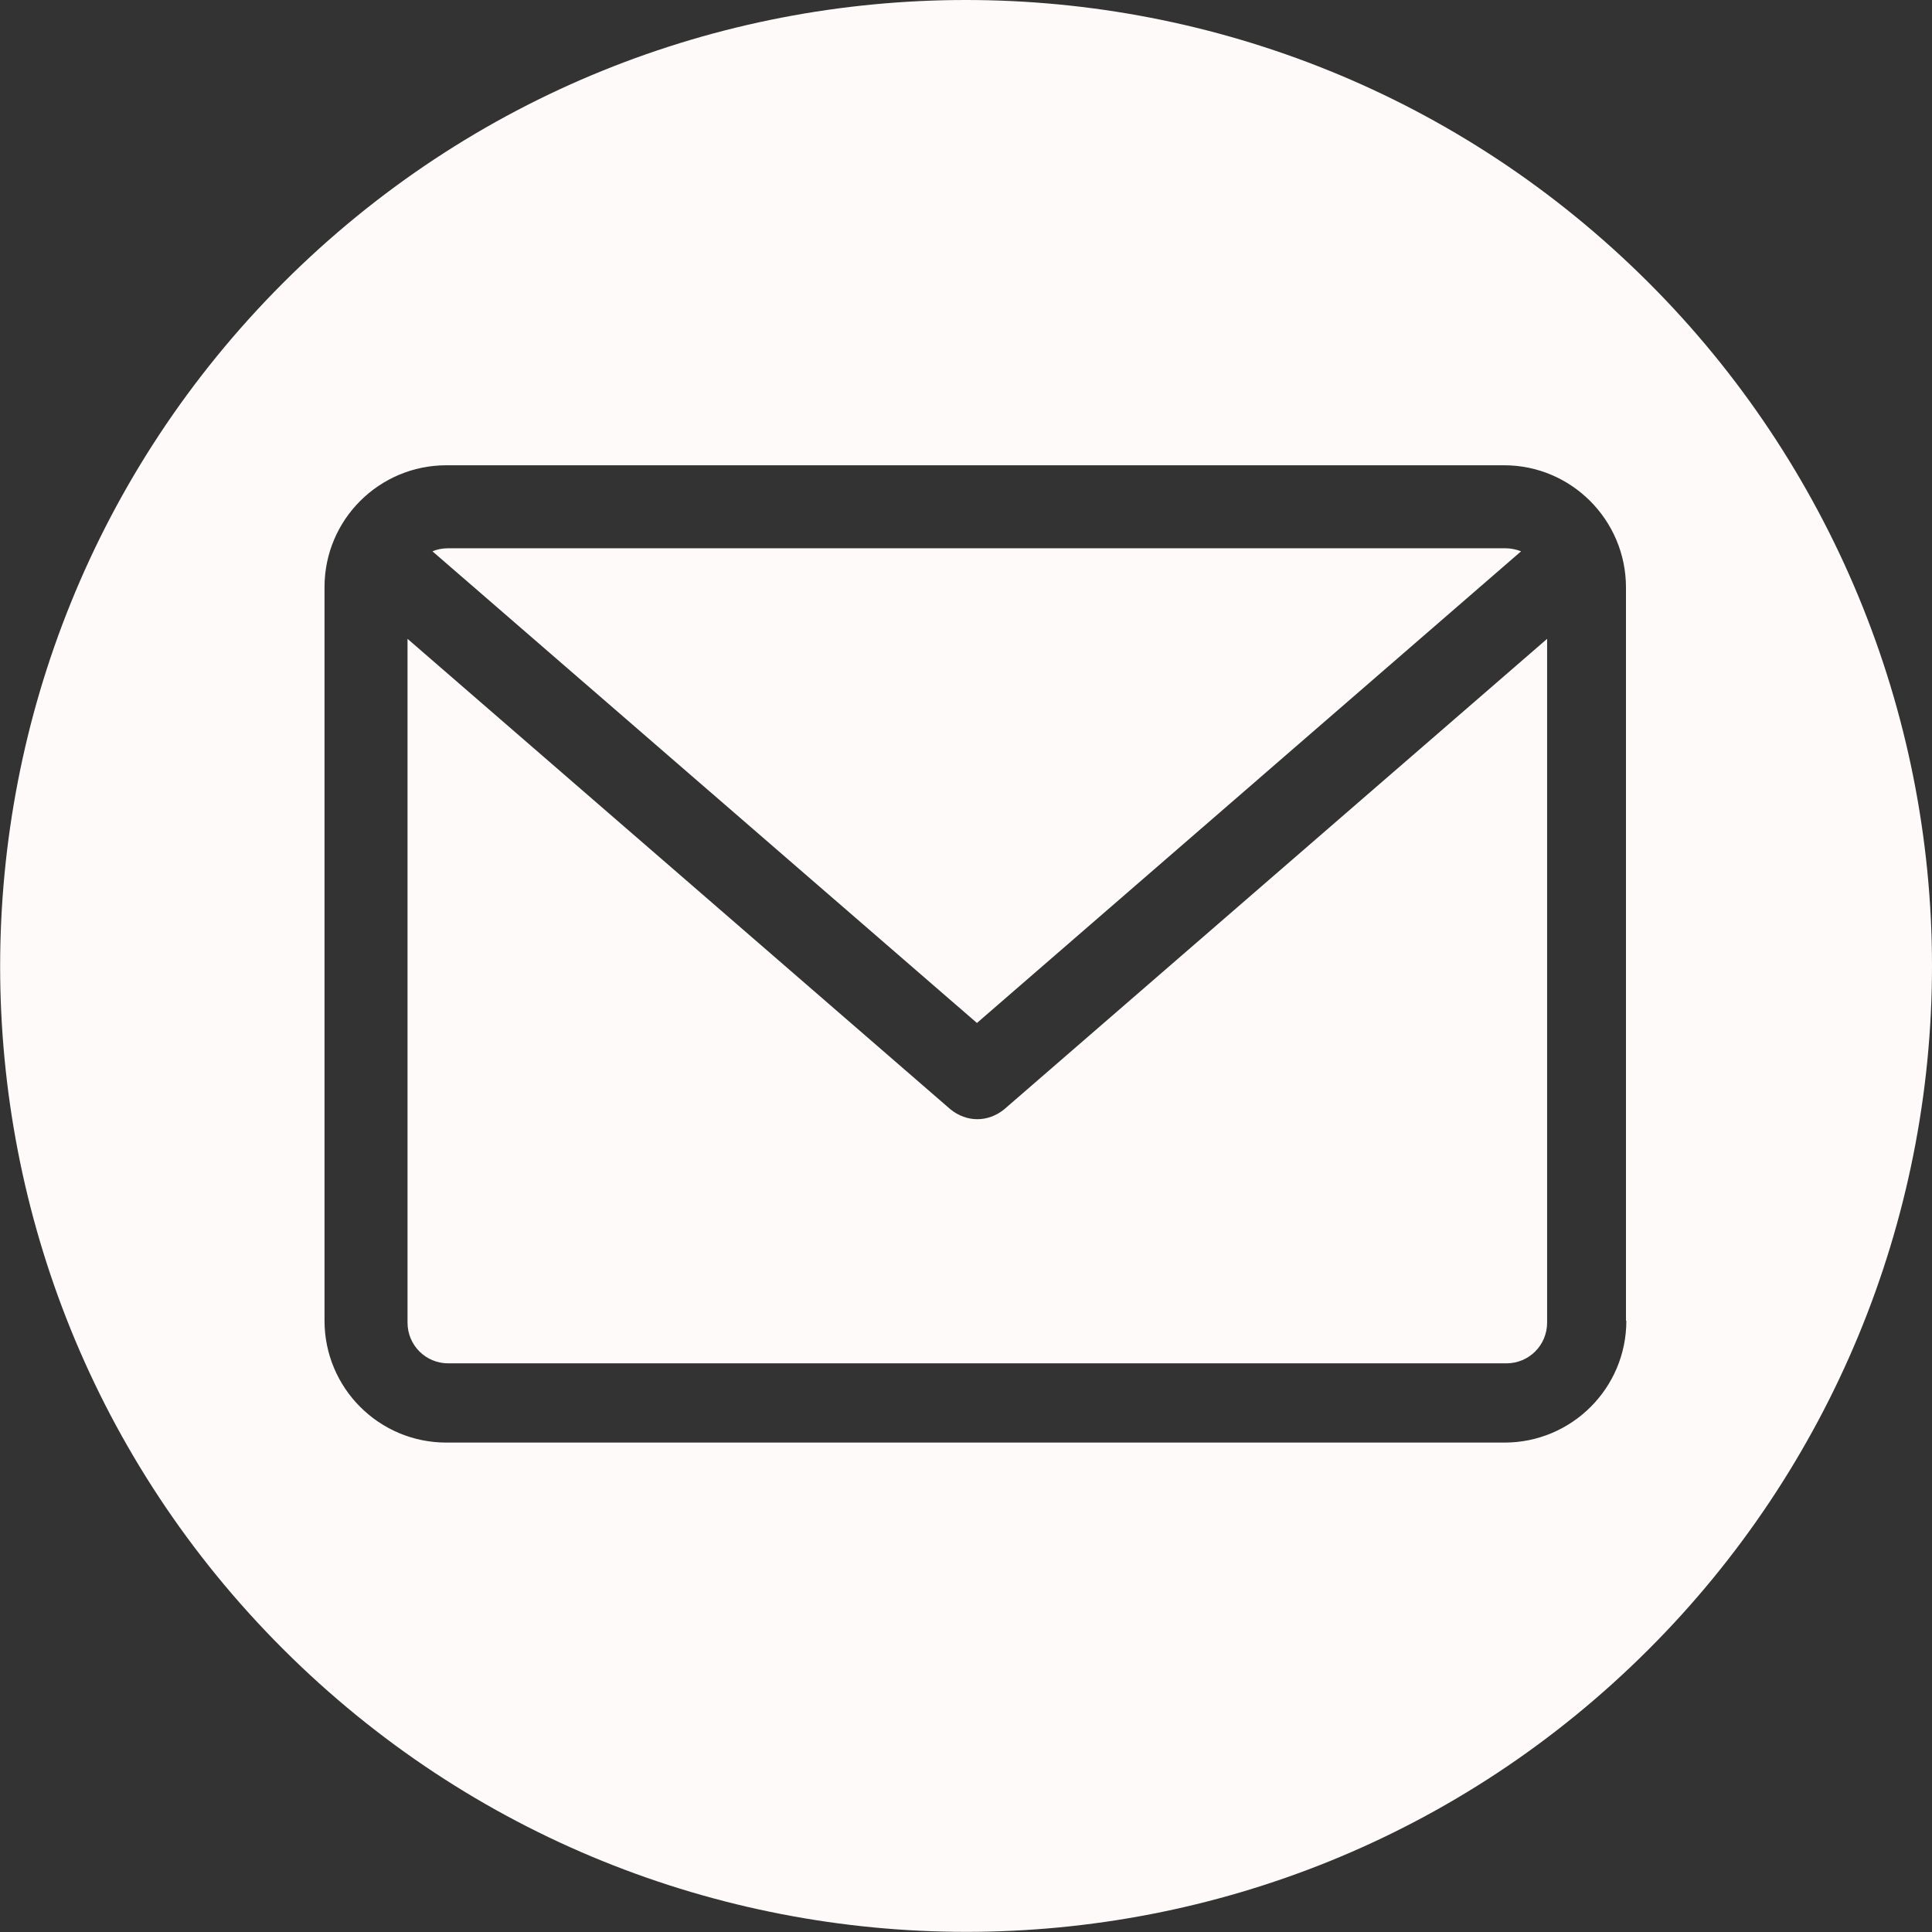 <?xml version="1.0" encoding="utf-8"?>
<!-- Generator: Adobe Illustrator 24.1.1, SVG Export Plug-In . SVG Version: 6.00 Build 0)  -->
<svg version="1.1" id="Layer_1" xmlns="http://www.w3.org/2000/svg" xmlns:xlink="http://www.w3.org/1999/xlink" x="0px" y="0px"
	 viewBox="0 0 512 512" style="enable-background:new 0 0 512 512;" xml:space="preserve">
<rect x="0" y="0" width="512" height="512" fill="#333333" stroke="none"/>
<style type="text/css">
	.st0{fill:#FFFAFA;}
	.st1{fill:none;}
</style>
<g>
	<path class="st0" d="M403.1,146.1c-1.3-0.5-2.7-0.8-4.1-0.8H118.7c-1.5,0-2.9,0.3-4.1,0.8l144.3,125L403.1,146.1z"/>
	<path class="st0" d="M259,296.6c-2.5,0-5-0.9-7.1-2.6L108,169.3v181.2c0,6,4.8,10.8,10.8,10.8h280.4c6,0,10.8-4.8,10.8-10.8V169.3
		L266.1,294C264,295.7,261.5,296.6,259,296.6z"/>
	<path class="st0" d="M437,75C337-25,174.9-25,75,75s-100,262.1,0,362s262.1,100,362,0c48-48,75-113.1,75-181S485,123,437,75z
		 M431,350c0,17.9-14.5,32.3-32.3,32.3H118.3c-17.9,0-32.3-14.5-32.3-32.3V155.6c0-17.9,14.5-32.3,32.3-32.3h280.3
		c17.8,0,32.3,14.5,32.3,32.4V350z"/>
	<path class="st1" d="M398.7,123.3H118.3c-17.9,0-32.3,14.5-32.3,32.3V350c0,17.9,14.5,32.3,32.3,32.3h280.3
		c17.9,0,32.3-14.5,32.3-32.3V155.7C431,137.8,416.5,123.3,398.7,123.3z M118.7,145.3h280.3c1.5,0,2.9,0.3,4.1,0.8l-144.3,125
		l-144.3-125C115.8,145.6,117.2,145.3,118.7,145.3z M410,350.5c0,5.9-4.8,10.8-10.8,10.8H118.8c-6,0-10.8-4.8-10.8-10.8V169.3
		L251.9,294c2,1.8,4.6,2.6,7.1,2.6s5-0.9,7.1-2.6L410,169.3V350.5z"/>
</g>
</svg>
